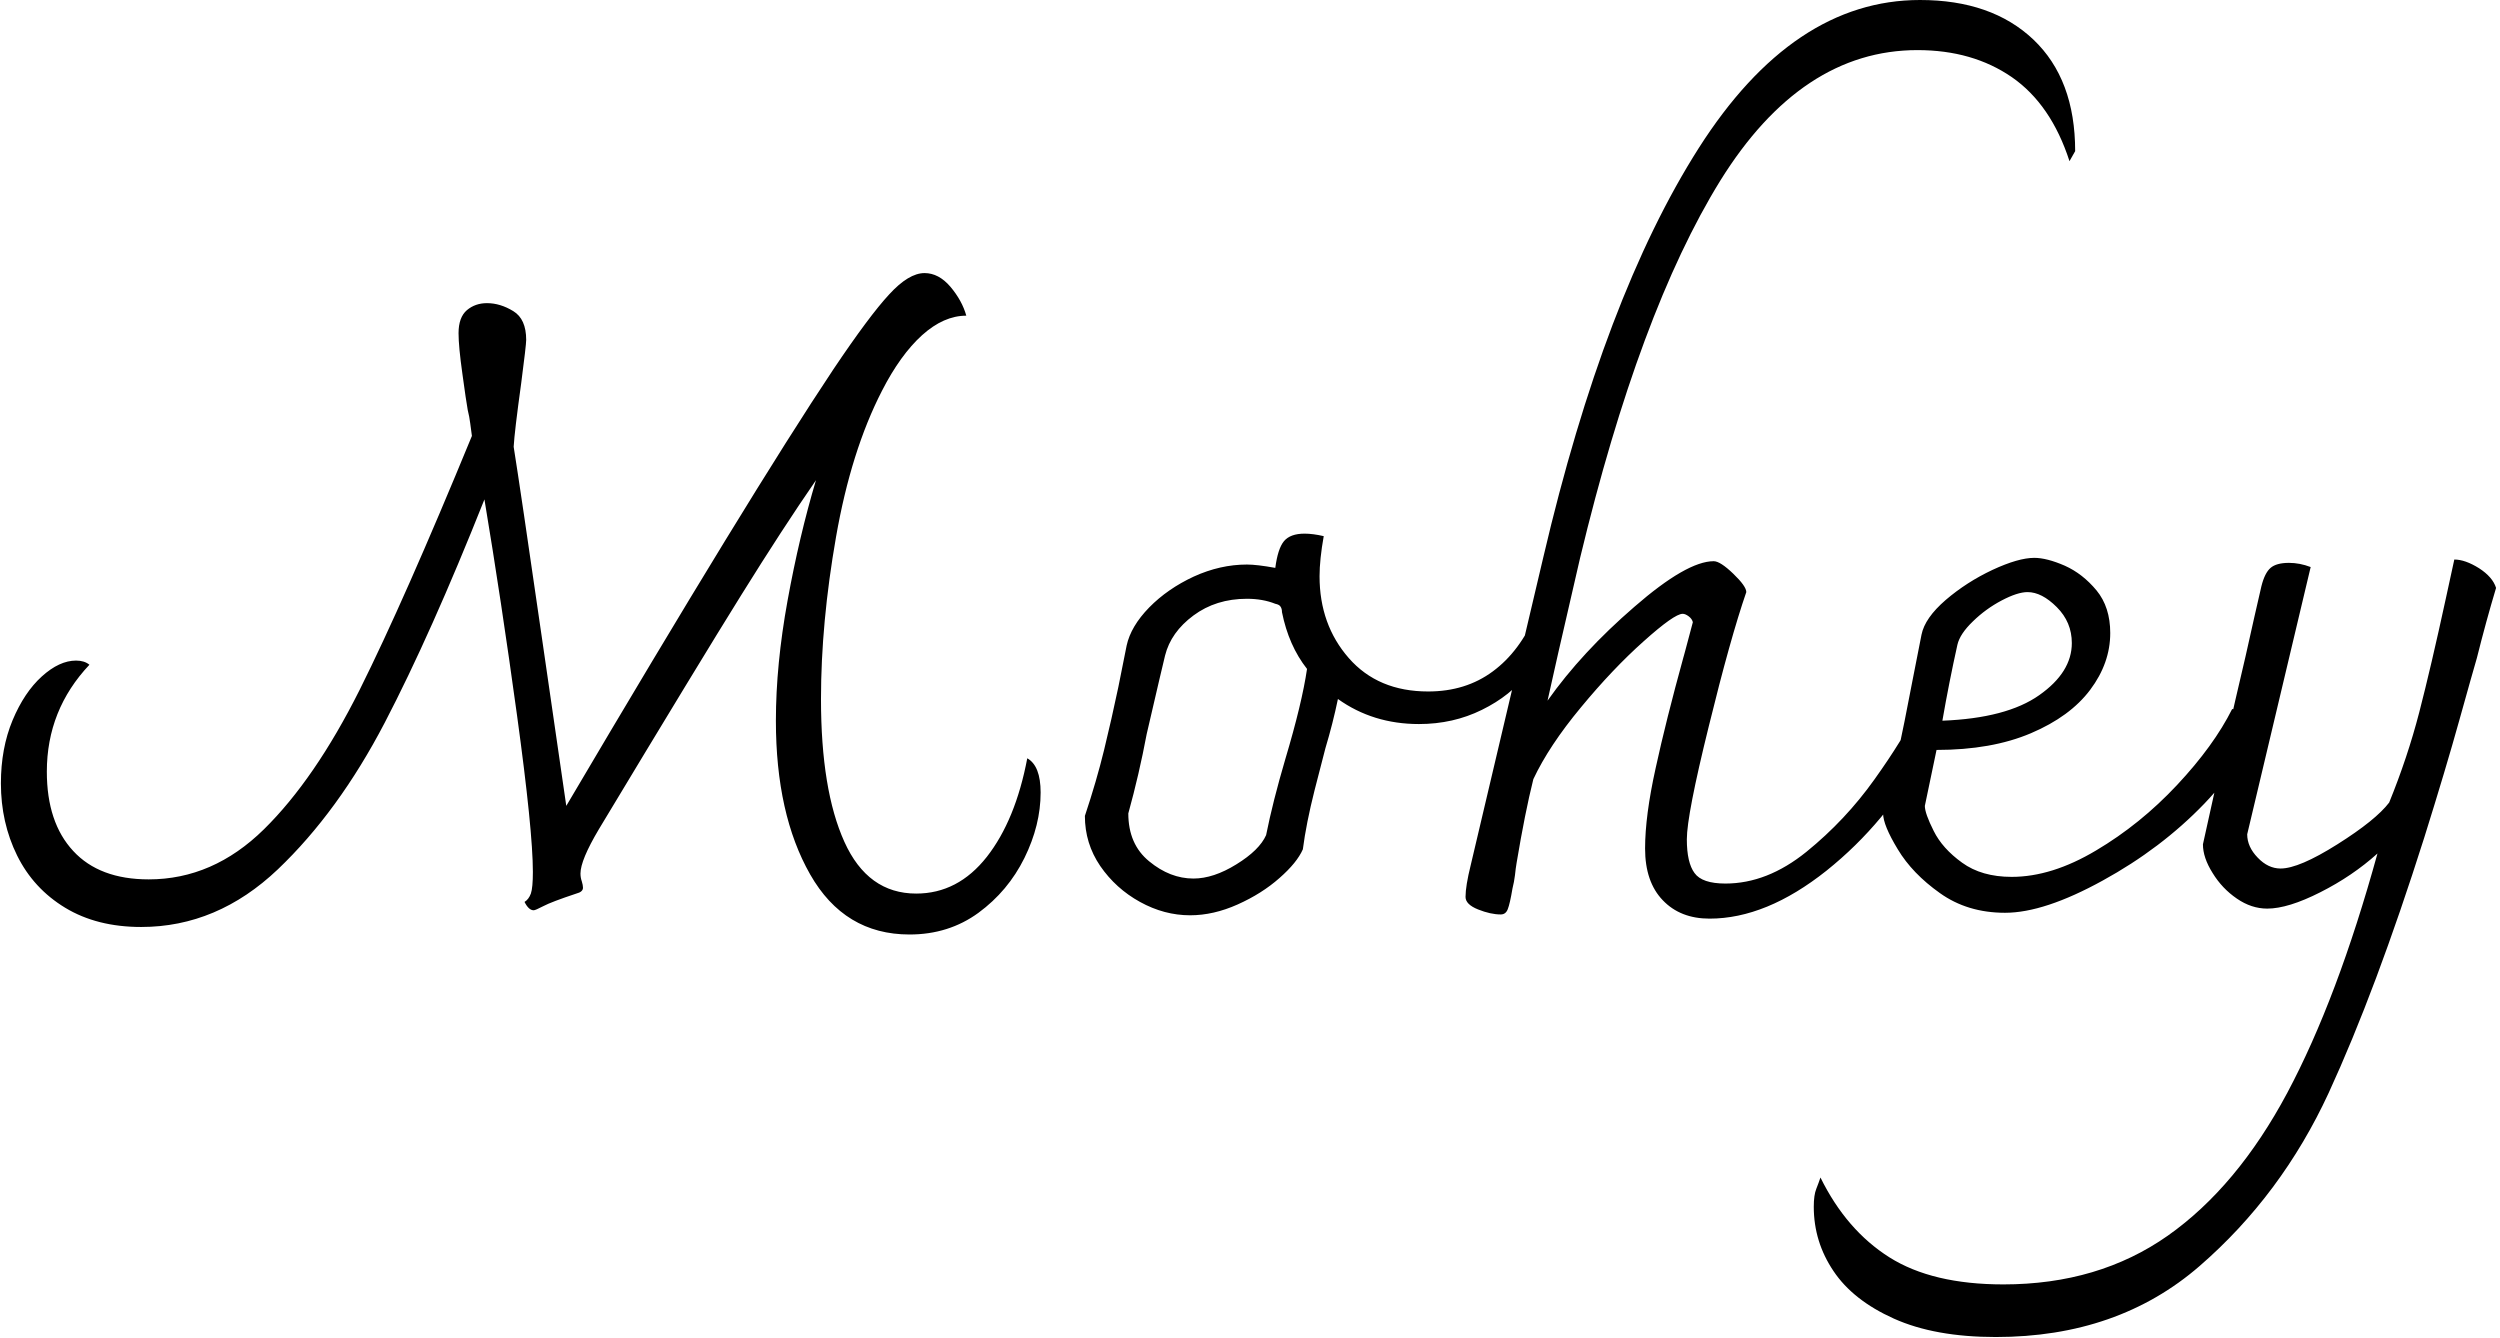 <svg xmlns="http://www.w3.org/2000/svg" version="1.1" xmlns:xlink="http://www.w3.org/1999/xlink" xmlns:svgjs="http://svgjs.dev/svgjs" width="1000" height="535" viewBox="0 0 1000 535"><g transform="matrix(1,0,0,1,-0.606,-0.096)"><svg viewBox="0 0 396 212" data-background-color="#ffffff" preserveAspectRatio="xMidYMid meet" height="535" width="1000" xmlns="http://www.w3.org/2000/svg" xmlns:xlink="http://www.w3.org/1999/xlink"><g id="tight-bounds" transform="matrix(1,0,0,1,0.24,0.038)"><svg viewBox="0 0 395.52 211.924" height="211.924" width="395.52"><g><svg viewBox="0 0 395.52 211.924" height="211.924" width="395.52"><g><svg viewBox="0 0 395.52 211.924" height="211.924" width="395.52"><g id="textblocktransform"><svg viewBox="0 0 395.52 211.924" height="211.924" width="395.52" id="textblock"><g><svg viewBox="0 0 395.52 211.924" height="211.924" width="395.52"><g transform="matrix(1,0,0,1,0,0)"><svg width="395.52" viewBox="-2.35 -54.4 149.39 80.05" height="211.924" data-palette-color="#000000"><path d="M59.1-9Q59.9-8.55 59.9-6.95L59.9-6.95Q59.9-5 58.93-3.03 57.95-1.05 56.18 0.25 54.4 1.55 52.05 1.55L52.05 1.55Q48.15 1.55 46.1-2.05 44.05-5.65 44.05-11.25L44.05-11.25Q44.05-14.6 44.75-18.45 45.45-22.3 46.45-25.65L46.45-25.65Q44.45-22.75 41.98-18.78 39.5-14.8 33.45-4.75L33.45-4.75Q32.35-2.9 32.35-2.1L32.35-2.1Q32.35-1.85 32.43-1.63 32.5-1.4 32.5-1.25L32.5-1.25Q32.5-1 32.1-0.9L32.1-0.9Q30.6-0.4 30.13-0.15 29.65 0.1 29.55 0.1L29.55 0.1Q29.25 0.1 29-0.4L29-0.4Q29.25-0.55 29.38-0.9 29.5-1.25 29.5-2.2L29.5-2.2Q29.5-4.65 28.55-11.58 27.6-18.5 26.6-24.5L26.6-24.5Q23.4-16.45 20.63-11.13 17.85-5.8 14.23-2.35 10.6 1.1 6.05 1.1L6.05 1.1Q3.4 1.1 1.5-0.05-0.4-1.2-1.38-3.18-2.35-5.15-2.35-7.5L-2.35-7.5Q-2.35-9.6-1.65-11.28-0.95-12.95 0.1-13.9 1.15-14.85 2.15-14.85L2.15-14.85Q2.65-14.85 2.95-14.6L2.95-14.6Q0.4-11.9 0.4-8.2L0.4-8.2Q0.4-5.15 1.98-3.45 3.55-1.75 6.5-1.75L6.5-1.75Q10.35-1.75 13.4-4.75 16.45-7.75 19.13-13.1 21.8-18.45 25.85-28.3L25.85-28.3Q25.8-28.65 25.75-29.05 25.7-29.45 25.6-29.85L25.6-29.85Q25.5-30.4 25.28-32.02 25.05-33.65 25.05-34.45L25.05-34.45Q25.05-35.4 25.55-35.83 26.05-36.25 26.75-36.25L26.75-36.25Q27.55-36.25 28.33-35.77 29.1-35.3 29.1-34.05L29.1-34.05Q29.1-33.75 28.8-31.45L28.8-31.45Q28.4-28.55 28.35-27.65L28.35-27.65Q28.75-25.15 30.05-16.15L30.05-16.15 31.5-6.15Q42.5-24.8 47.5-32.3L47.5-32.3Q49.65-35.5 50.83-36.77 52-38.05 52.95-38.05L52.95-38.05Q53.8-38.05 54.5-37.23 55.2-36.4 55.45-35.5L55.45-35.5Q54.1-35.5 52.8-34.33 51.5-33.15 50.4-31L50.4-31Q48.55-27.4 47.65-22.25 46.75-17.1 46.75-12.55L46.75-12.55Q46.75-7.1 48.15-4 49.55-0.9 52.45-0.9L52.45-0.9Q54.95-0.9 56.68-3.1 58.4-5.3 59.1-9L59.1-9ZM89.55-17.65Q90.05-17.5 90.05-16.65L90.05-16.65Q90.05-15.4 89.05-14.08 88.05-12.75 86.32-11.9 84.6-11.05 82.55-11.05L82.55-11.05Q79.8-11.05 77.7-12.55L77.7-12.55Q77.4-11.1 76.95-9.6L76.95-9.6Q76.8-9.05 76.3-7.08 75.8-5.1 75.6-3.55L75.6-3.55Q75.25-2.75 74.2-1.83 73.15-0.9 71.7-0.25 70.25 0.4 68.85 0.4L68.85 0.4Q67.3 0.4 65.85-0.4 64.4-1.2 63.47-2.55 62.55-3.9 62.55-5.55L62.55-5.55Q63.25-7.65 63.7-9.5 64.15-11.35 64.55-13.25L64.55-13.25 65.05-15.75Q65.3-16.9 66.4-18.03 67.5-19.15 69.07-19.88 70.65-20.6 72.25-20.6L72.25-20.6Q72.85-20.6 73.95-20.4L73.95-20.4Q74.1-21.55 74.47-22 74.85-22.45 75.7-22.45L75.7-22.45Q76.2-22.45 76.85-22.3L76.85-22.3Q76.6-20.9 76.6-19.9L76.6-19.9Q76.6-17 78.35-15 80.1-13 83.1-13L83.1-13Q85.35-13 86.97-14.2 88.6-15.4 89.55-17.65L89.55-17.65ZM73.4-4.4Q73.8-6.4 74.55-8.95L74.55-8.95Q75.55-12.3 75.85-14.35L75.85-14.35Q74.75-15.75 74.35-17.75L74.35-17.75Q74.35-17.95 74.27-18.07 74.2-18.2 73.95-18.25L73.95-18.25Q73.2-18.55 72.25-18.55L72.25-18.55Q70.4-18.55 69.05-17.55 67.7-16.55 67.35-15.15L67.35-15.15Q67.2-14.55 66.25-10.45L66.25-10.45Q65.8-8.05 65.15-5.7L65.15-5.7Q65.15-3.85 66.4-2.83 67.65-1.8 69.05-1.8L69.05-1.8Q70.25-1.8 71.62-2.65 73-3.5 73.4-4.4L73.4-4.4ZM112.55-54.4Q116.84-54.4 119.34-52.03 121.84-49.65 121.84-45.35L121.84-45.35 121.5-44.75Q120.4-48.15 118.05-49.78 115.7-51.4 112.4-51.4L112.4-51.4Q105.45-51.4 100.59-43.58 95.75-35.75 92.2-21L92.2-21 90.9-15.35 90.25-12.45Q92.3-15.35 95.45-18.07 98.59-20.8 100.2-20.8L100.2-20.8Q100.59-20.8 101.37-20.05 102.15-19.3 102.15-18.95L102.15-18.95Q101.2-16.2 99.9-10.9 98.59-5.6 98.59-4.15L98.59-4.15Q98.59-2.75 99.05-2.13 99.5-1.5 100.9-1.5L100.9-1.5Q103.4-1.5 105.75-3.4 108.09-5.3 109.82-7.73 111.55-10.15 112.45-12L112.45-12Q112.8-11.9 113-11.65 113.2-11.4 113.25-10.9L113.25-10.9 113.25-10.75Q113.25-10.15 112.84-9.35L112.84-9.35Q110.55-5.15 106.95-2.27 103.34 0.6 99.95 0.6L99.95 0.6Q98.2 0.6 97.15-0.5 96.09-1.6 96.09-3.6L96.09-3.6Q96.09-5.55 96.72-8.4 97.34-11.25 98.4-15.1L98.4-15.1Q98.34-14.85 98.95-17.15L98.95-17.15Q98.9-17.35 98.7-17.5 98.5-17.65 98.34-17.65L98.34-17.65Q97.84-17.65 96-16 94.15-14.35 92.25-12.05 90.34-9.75 89.4-7.75L89.4-7.75Q88.9-5.75 88.4-2.75L88.4-2.75Q88.34-2.4 88.3-2 88.25-1.6 88.15-1.2L88.15-1.2Q88-0.3 87.87 0.03 87.75 0.35 87.45 0.35L87.45 0.35Q86.84 0.35 86.09 0.05 85.34-0.25 85.34-0.7L85.34-0.7Q85.34-1.35 85.65-2.6L85.65-2.6 90-21.05Q93.65-36.65 99.3-45.53 104.95-54.4 112.55-54.4L112.55-54.4ZM131.24-11.95Q132.14-11.8 132.14-10.95L132.14-10.95Q132.14-8.95 129.57-6.28 126.99-3.6 123.49-1.68 119.99 0.25 117.64 0.25L117.64 0.25Q115.39 0.25 113.74-0.93 112.09-2.1 111.22-3.55 110.34-5 110.34-5.7L110.34-5.7Q111.14-8.55 112.09-13.6L112.09-13.6 112.64-16.4Q112.84-17.4 114.09-18.48 115.34-19.55 116.89-20.28 118.44-21 119.39-21L119.39-21Q120.14-21 121.22-20.53 122.29-20.05 123.12-19.05 123.94-18.05 123.94-16.5L123.94-16.5Q123.94-14.7 122.74-13.1 121.54-11.5 119.19-10.5 116.84-9.5 113.54-9.5L113.54-9.5 112.84-6.15Q112.84-5.7 113.37-4.65 113.89-3.6 115.07-2.75 116.24-1.9 118.04-1.9L118.04-1.9Q120.44-1.9 123.09-3.48 125.74-5.05 127.94-7.4 130.14-9.75 131.24-11.95L131.24-11.95ZM118.99-18.95Q118.39-18.95 117.44-18.45 116.49-17.95 115.72-17.2 114.94-16.45 114.79-15.8L114.79-15.8Q114.29-13.55 113.89-11.25L113.89-11.25Q117.74-11.4 119.69-12.78 121.64-14.15 121.64-15.9L121.64-15.9Q121.64-17.15 120.74-18.05 119.84-18.95 118.99-18.95L118.99-18.95ZM144.54-20.9Q145.19-20.9 146.02-20.38 146.84-19.85 147.04-19.2L147.04-19.2Q146.44-17.2 145.89-15L145.89-15Q145.64-14.15 144.84-11.28 144.04-8.4 142.74-4.25L142.74-4.25Q139.84 4.9 137.02 11.03 134.19 17.15 129.29 21.4 124.39 25.65 117.09 25.65L117.09 25.65Q113.44 25.65 110.99 24.55 108.54 23.45 107.37 21.7 106.19 19.95 106.19 17.85L106.19 17.85Q106.19 17.15 106.34 16.78 106.49 16.4 106.59 16.1L106.59 16.1Q108.14 19.25 110.72 20.88 113.29 22.5 117.54 22.5L117.54 22.5Q123.24 22.5 127.39 19.58 131.54 16.65 134.54 11.03 137.54 5.4 139.94-3.3L139.94-3.3Q138.44-1.95 136.52-0.98 134.59 0 133.34 0L133.34 0Q132.39 0 131.52-0.6 130.64-1.2 130.07-2.13 129.49-3.05 129.49-3.85L129.49-3.85Q130.84-10 132.04-15.1L132.04-15.1Q132.64-17.8 132.99-19.3L132.99-19.3Q133.19-20.1 133.54-20.4 133.89-20.7 134.64-20.7L134.64-20.7Q135.29-20.7 135.94-20.45L135.94-20.45 132.14-4.45Q132.14-3.7 132.77-3.05 133.39-2.4 134.14-2.4L134.14-2.4Q135.24-2.4 137.54-3.85 139.84-5.3 140.64-6.35L140.64-6.35Q141.74-9.05 142.44-11.75 143.14-14.45 144.04-18.6L144.04-18.6 144.54-20.9Z" opacity="1" transform="matrix(1,0,0,1,0,0)" fill="#000000" class="undefined-text-0" data-fill-palette-color="primary" id="text-0"></path></svg></g></svg></g></svg></g></svg></g></svg></g><defs></defs></svg><rect width="395.52" height="211.924" fill="none" stroke="none" visibility="hidden"></rect></g></svg></g></svg>